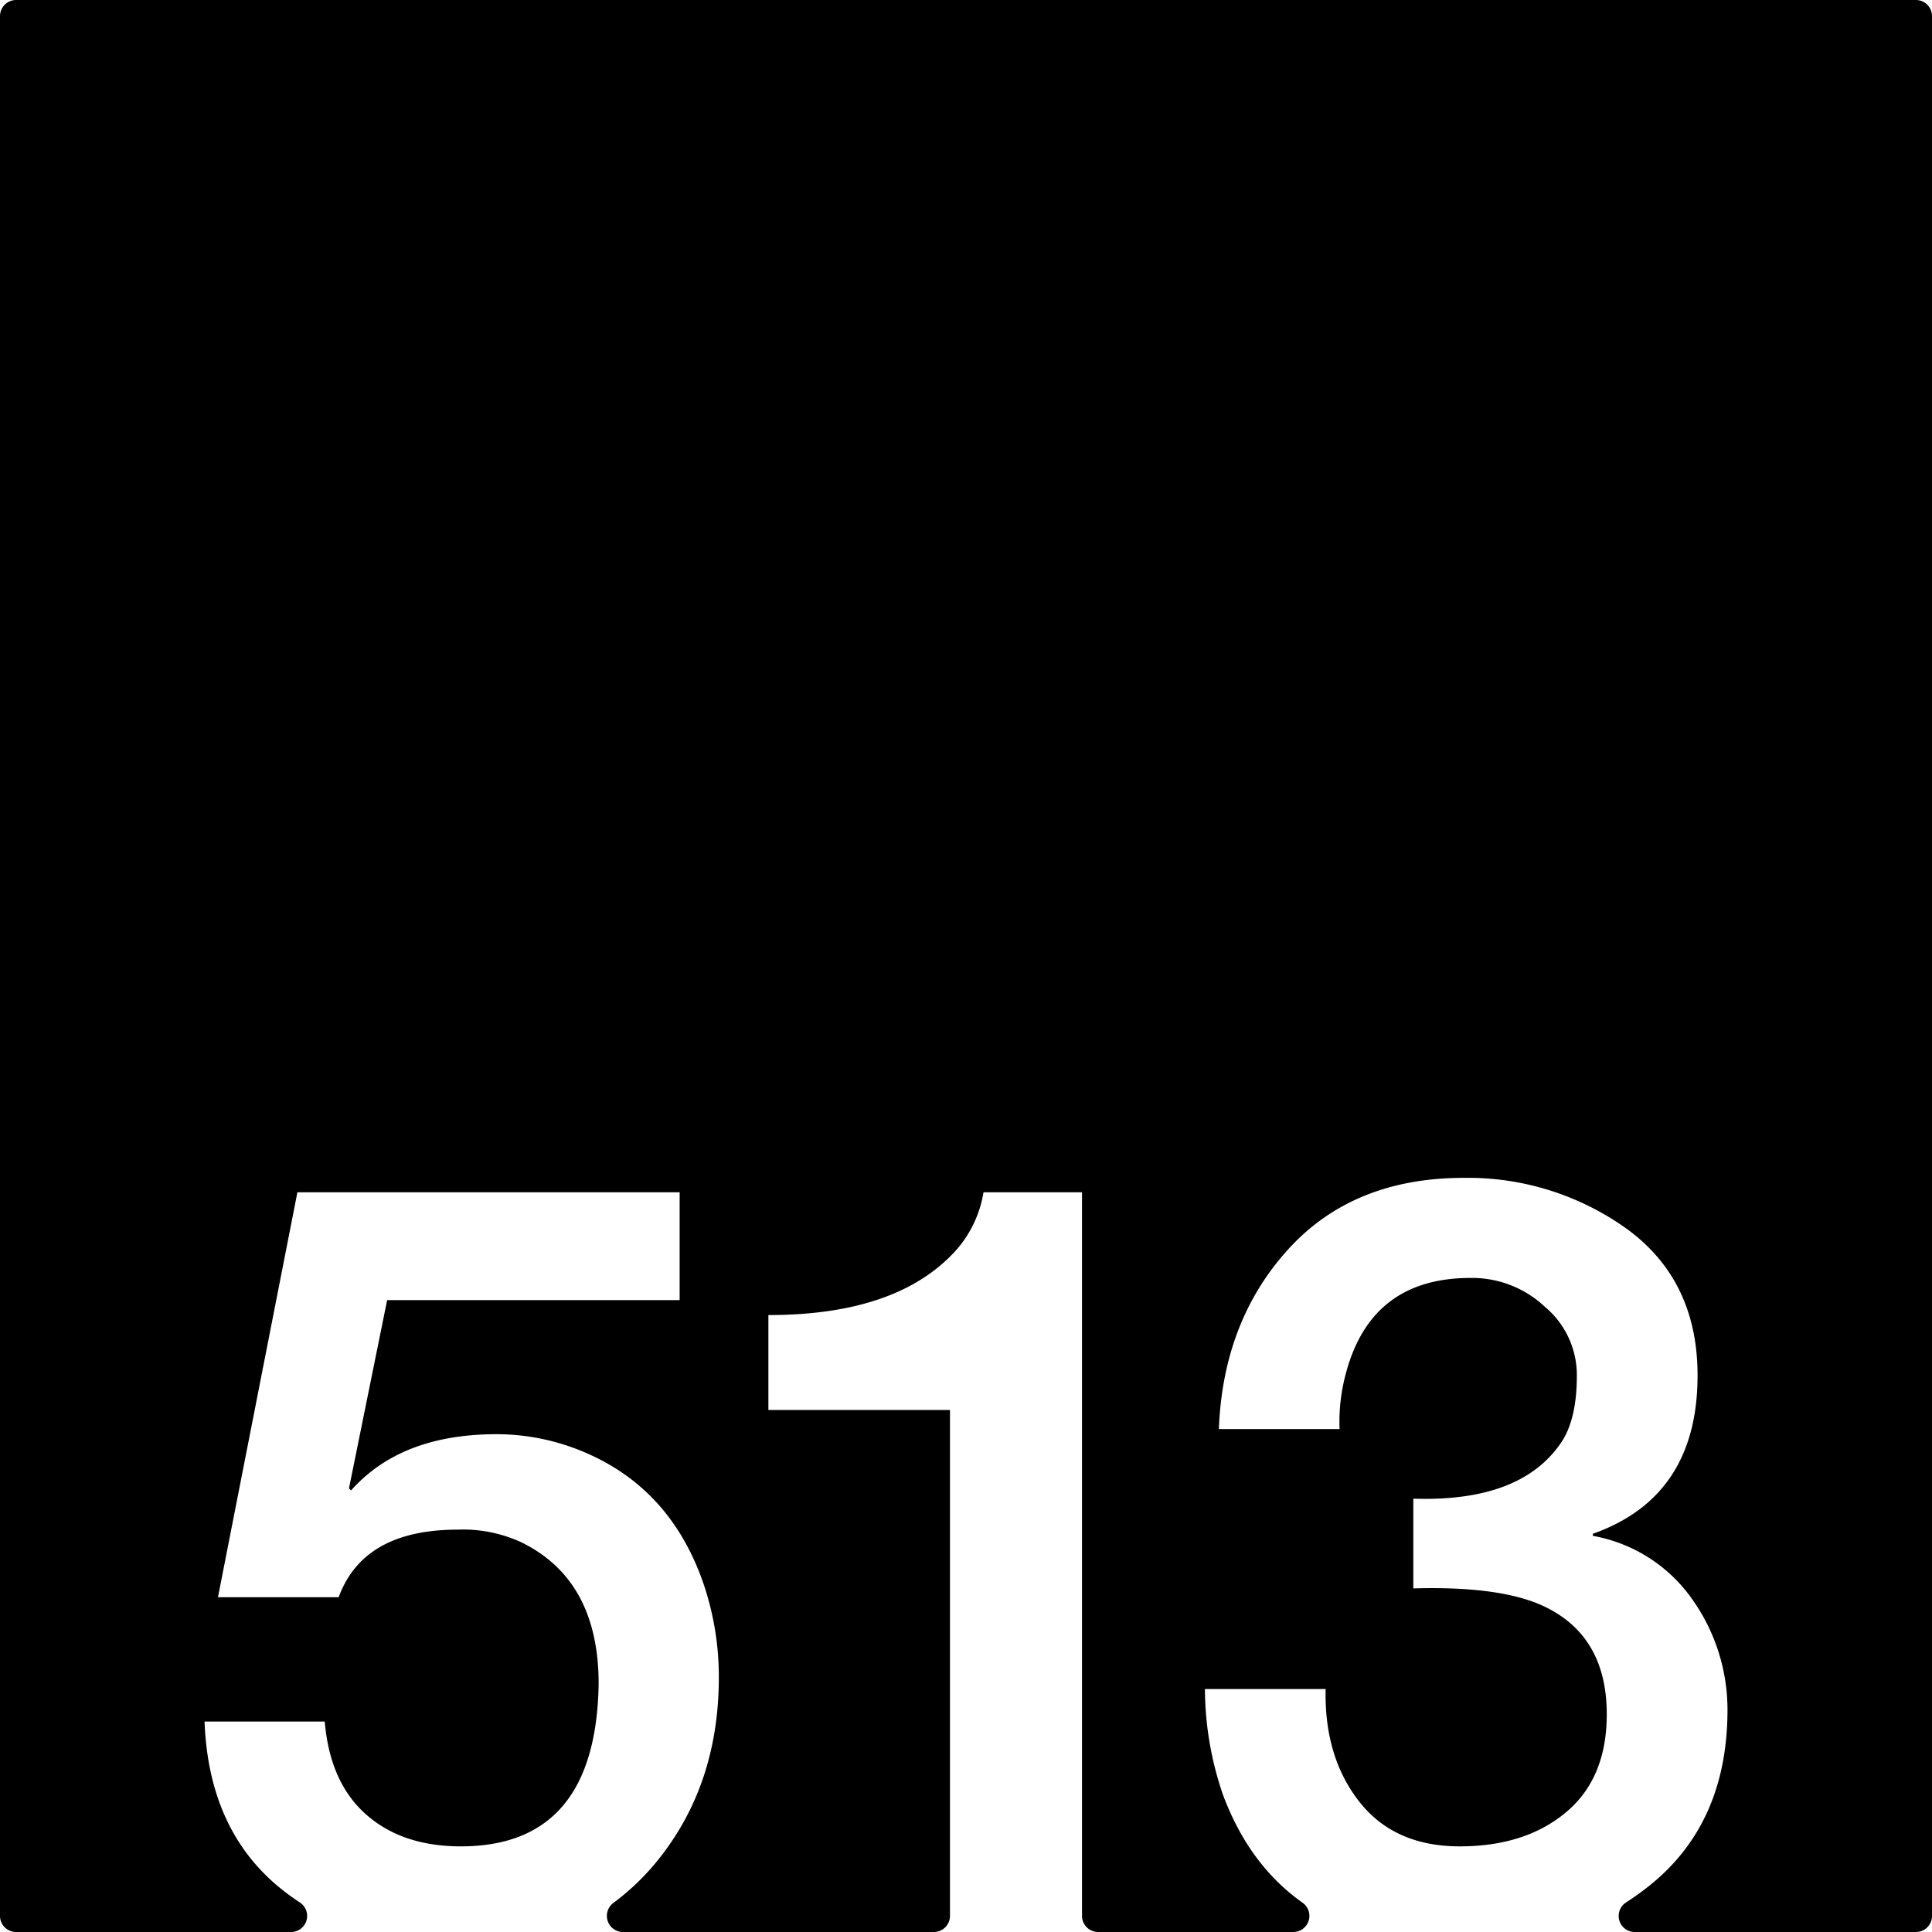 <svg xmlns="http://www.w3.org/2000/svg" width="120mm" height="120mm" viewBox="0 0 340.157 340.157">
  <g id="Zimmernummer">
      <g id="Z-03-513">
        <path fill="#000000" stroke="none" d="M337.323,0H2.834A2.834,2.834,0,0,0,0,2.834V337.323a2.834,2.834,0,0,0,2.834,2.834H51.247a2.831,2.831,0,0,0,1.525-5.215,40.862,40.862,0,0,1-3.317-2.413Q36.738,322.266,36.013,303.1H57.174q.908,10.717,7.266,16.348t16.711,5.631q23.793,0,24.249-28.609,0-18.344-13.714-24.975a24.507,24.507,0,0,0-11.08-2.18q-16.62,0-20.98,11.9H38.375l13.986-71.294h67.3V228.9H68.164l-6.721,33.149.363.364q8.808-9.9,25.611-9.9a39.505,39.505,0,0,1,15.712,3.27q14.986,6.448,20.707,22.977a50.865,50.865,0,0,1,2.725,16.529q0,18.711-10.535,31.969a42.8,42.8,0,0,1-8.055,7.8,2.839,2.839,0,0,0,1.728,5.1h54.722a2.834,2.834,0,0,0,2.834-2.834V248.248H135.287V231.537q22.886,0,33.149-11.535a20.3,20.3,0,0,0,4.723-10.081h17.346v127.4a2.834,2.834,0,0,0,2.835,2.834h34.37a2.835,2.835,0,0,0,1.6-5.172q-9.388-6.654-13.987-18.985a57.918,57.918,0,0,1-3.179-18.619H233.4q-.273,11.9,5.9,19.8t17.71,7.9q11.534,0,18.709-6t7.175-17.255q0-13.623-10.808-18.891-7.627-3.724-23.25-3.27v-15.8q19.345.634,26.338-10.354,2.452-4.086,2.453-11.262a15.674,15.674,0,0,0-5.631-12.17A18.694,18.694,0,0,0,259.1,225q-17.709-.09-22.16,16.892a32.545,32.545,0,0,0-1.09,9.718H214.6q.728-18.981,12.17-31.606t30.97-12.624a47.984,47.984,0,0,1,28.7,8.992q12.442,9.081,12.442,25.793,0,21.342-18.436,27.881v.364a27.2,27.2,0,0,1,17.437,11.08,33.6,33.6,0,0,1,6.267,19.8q-.091,19.707-13.623,30.606a48.838,48.838,0,0,1-4.248,3.064,2.828,2.828,0,0,0,1.546,5.2h49.5a2.834,2.834,0,0,0,2.834-2.834V2.835A2.834,2.834,0,0,0,337.323,0Z"/>
      </g>
    </g>
</svg>
